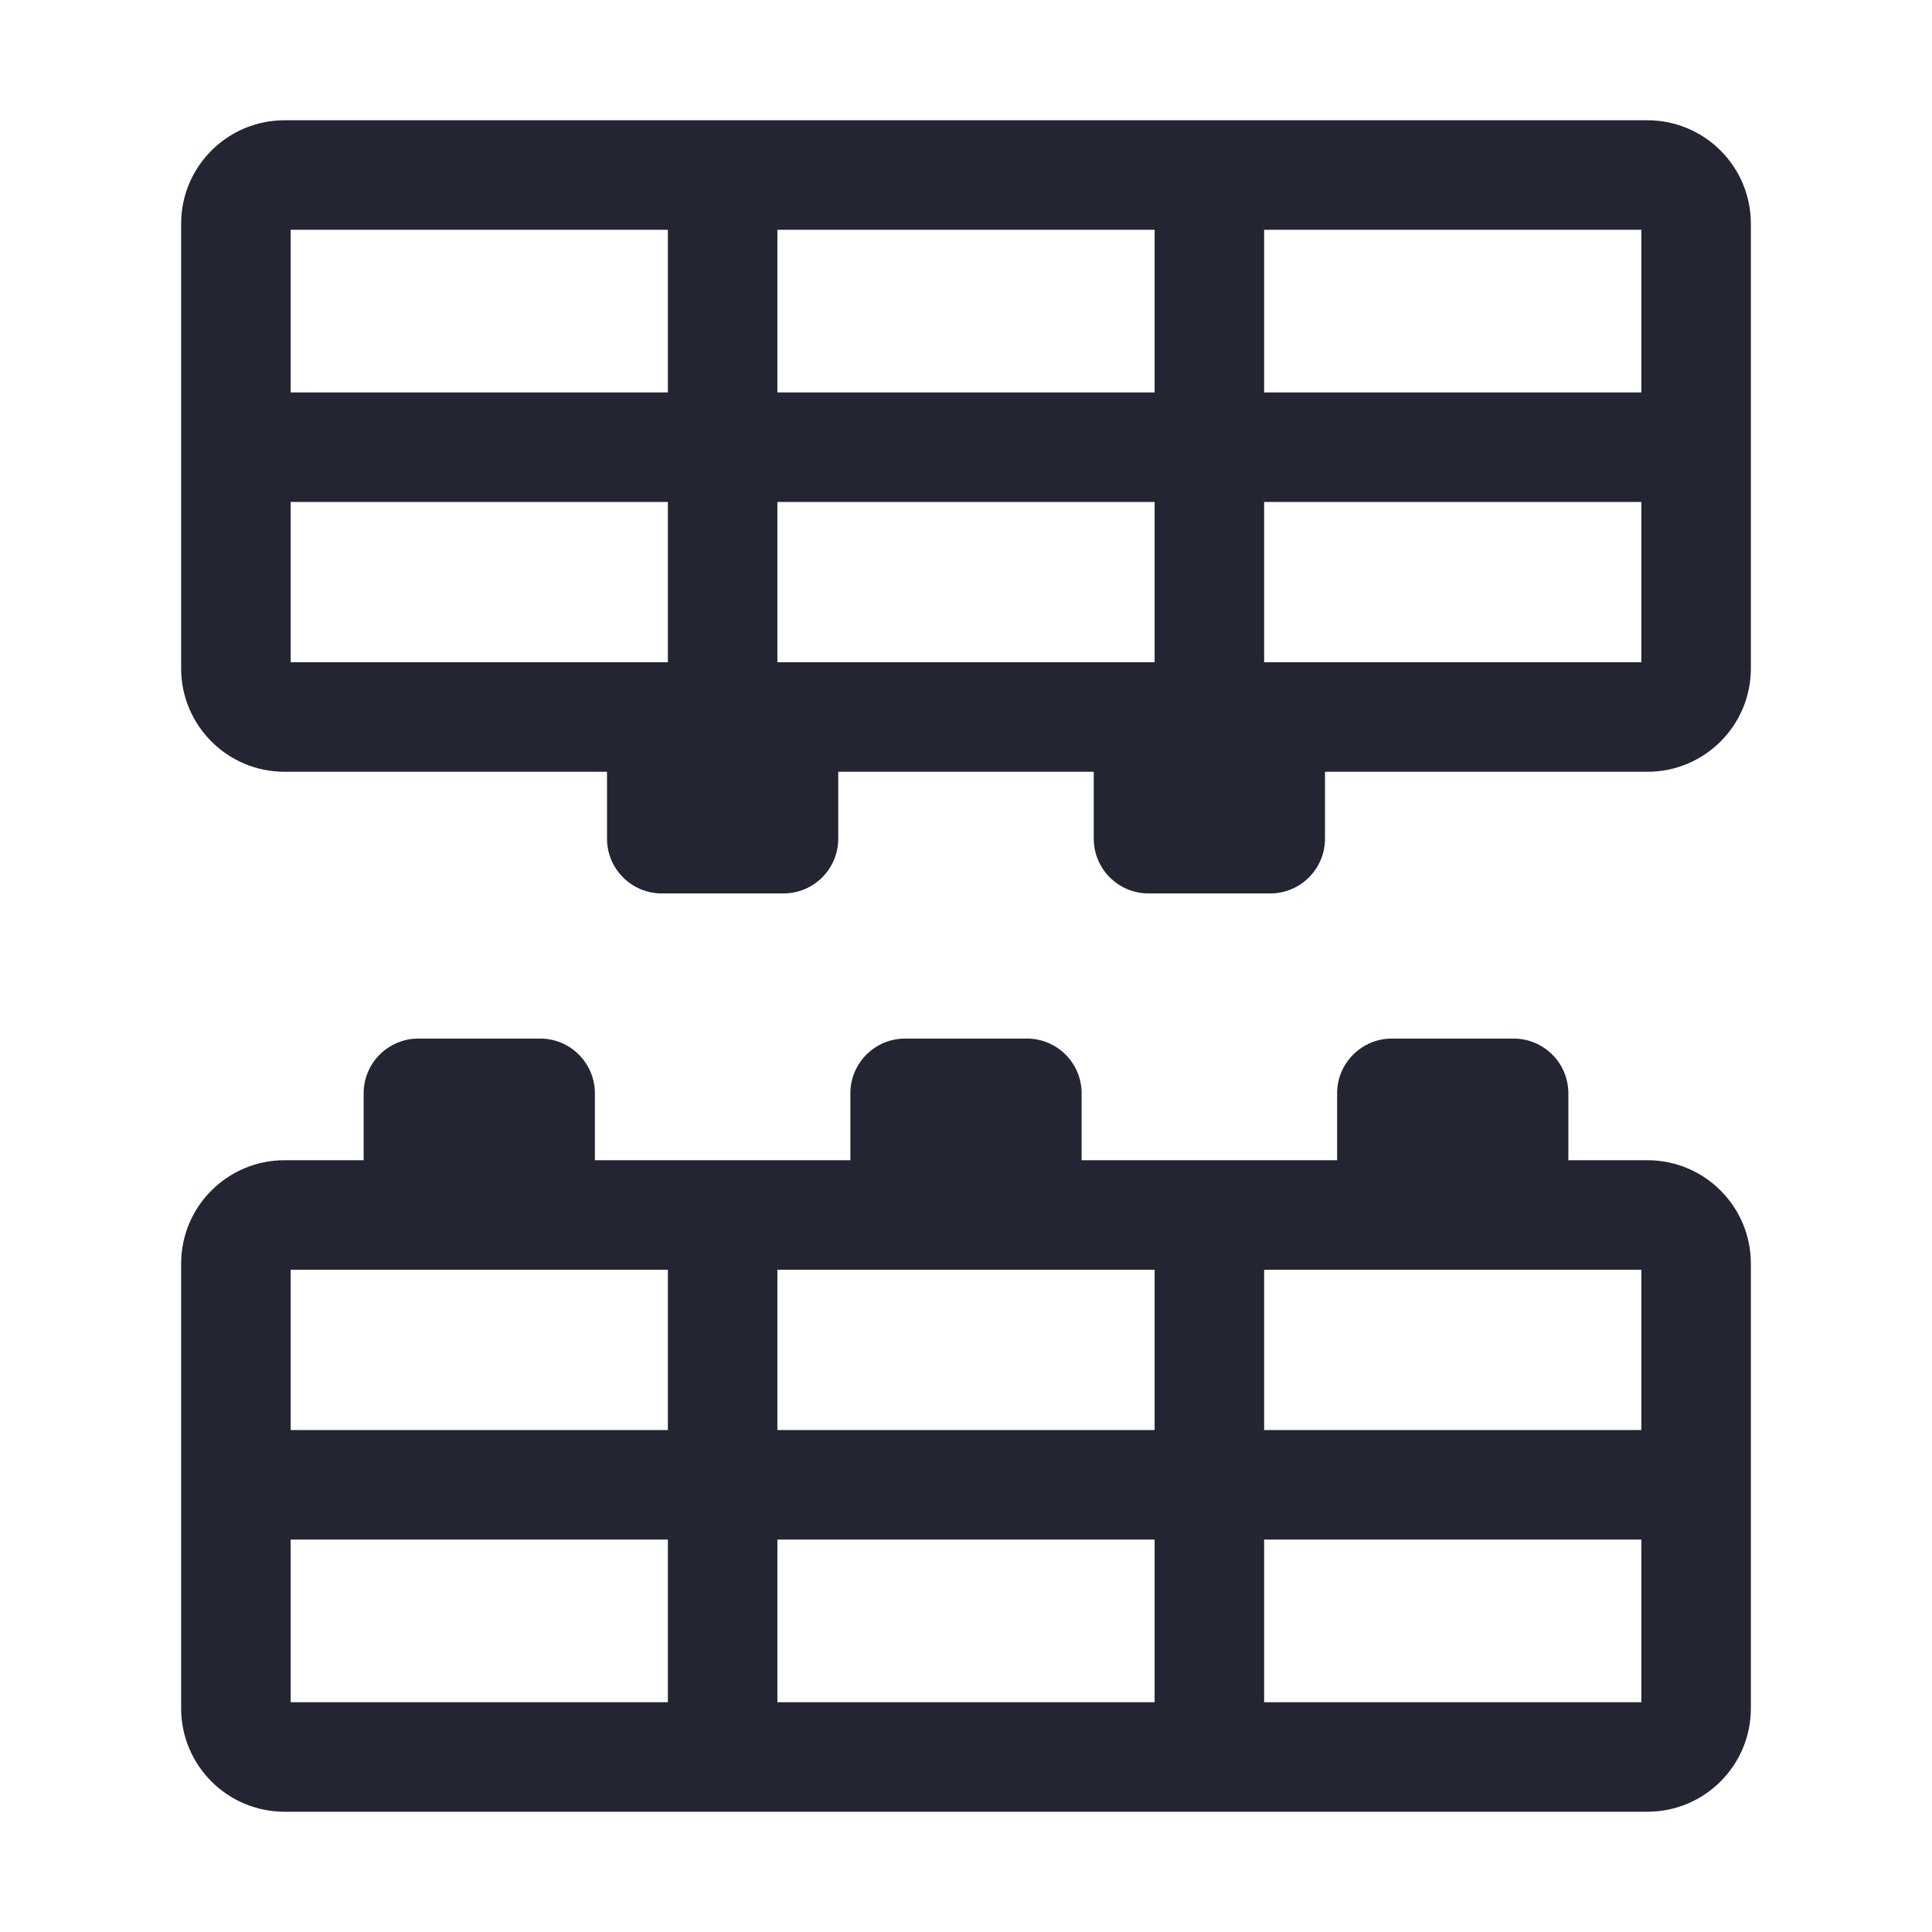 <svg width="32" height="32" viewBox="0 0 32 32" fill="none" xmlns="http://www.w3.org/2000/svg">
<path fill-rule="evenodd" clip-rule="evenodd" d="M27.287 12.783H21.946V13.891C21.946 14.392 21.54 14.798 21.039 14.798H19.023C18.522 14.798 18.116 14.392 18.116 13.891V12.783H13.884V13.891C13.884 14.392 13.478 14.798 12.977 14.798H10.961C10.46 14.798 10.054 14.392 10.054 13.891V12.783H4.713C3.767 12.783 3 12.016 3 11.07V3.706C3 2.759 3.767 1.992 4.713 1.992H27.287C28.233 1.992 29 2.759 29 3.706V11.07C29 12.016 28.233 12.783 27.287 12.783ZM27.186 3.806H20.938V6.5H27.186V3.806ZM27.186 8.314H20.938V10.969H27.186V8.314ZM19.124 10.969V8.314H12.876V10.969H19.124ZM11.062 10.969L11.062 8.314H4.814V10.969H11.062ZM4.814 6.5H11.062V3.806H4.814V6.5ZM19.124 3.806H12.876V6.5H19.124V3.806Z" fill="#232533"/>
<path fill-rule="evenodd" clip-rule="evenodd" d="M4.713 19.217H6.023V18.109C6.023 17.608 6.429 17.202 6.93 17.202H8.946C9.447 17.202 9.853 17.608 9.853 18.109V19.217H14.085V18.109C14.085 17.608 14.491 17.202 14.992 17.202H17.008C17.509 17.202 17.915 17.608 17.915 18.109V19.217H22.147V18.109C22.147 17.608 22.553 17.202 23.054 17.202H25.07C25.57 17.202 25.977 17.608 25.977 18.109V19.217H27.287C28.233 19.217 29 19.984 29 20.93V28.294C29 29.241 28.233 30.008 27.287 30.008H4.713C3.767 30.008 3 29.241 3 28.294V20.93C3 19.984 3.767 19.217 4.713 19.217ZM27.186 21.031H20.938V23.686H27.186V21.031ZM27.186 25.5H20.938V28.194H27.186V25.5ZM19.124 28.194V25.5H12.876V28.194H19.124ZM11.062 28.194L11.062 25.5H4.814V28.194H11.062ZM4.814 23.686H11.062V21.031H4.814V23.686ZM19.124 21.031H12.876V23.686H19.124V21.031Z" fill="#232533"/>
</svg>
